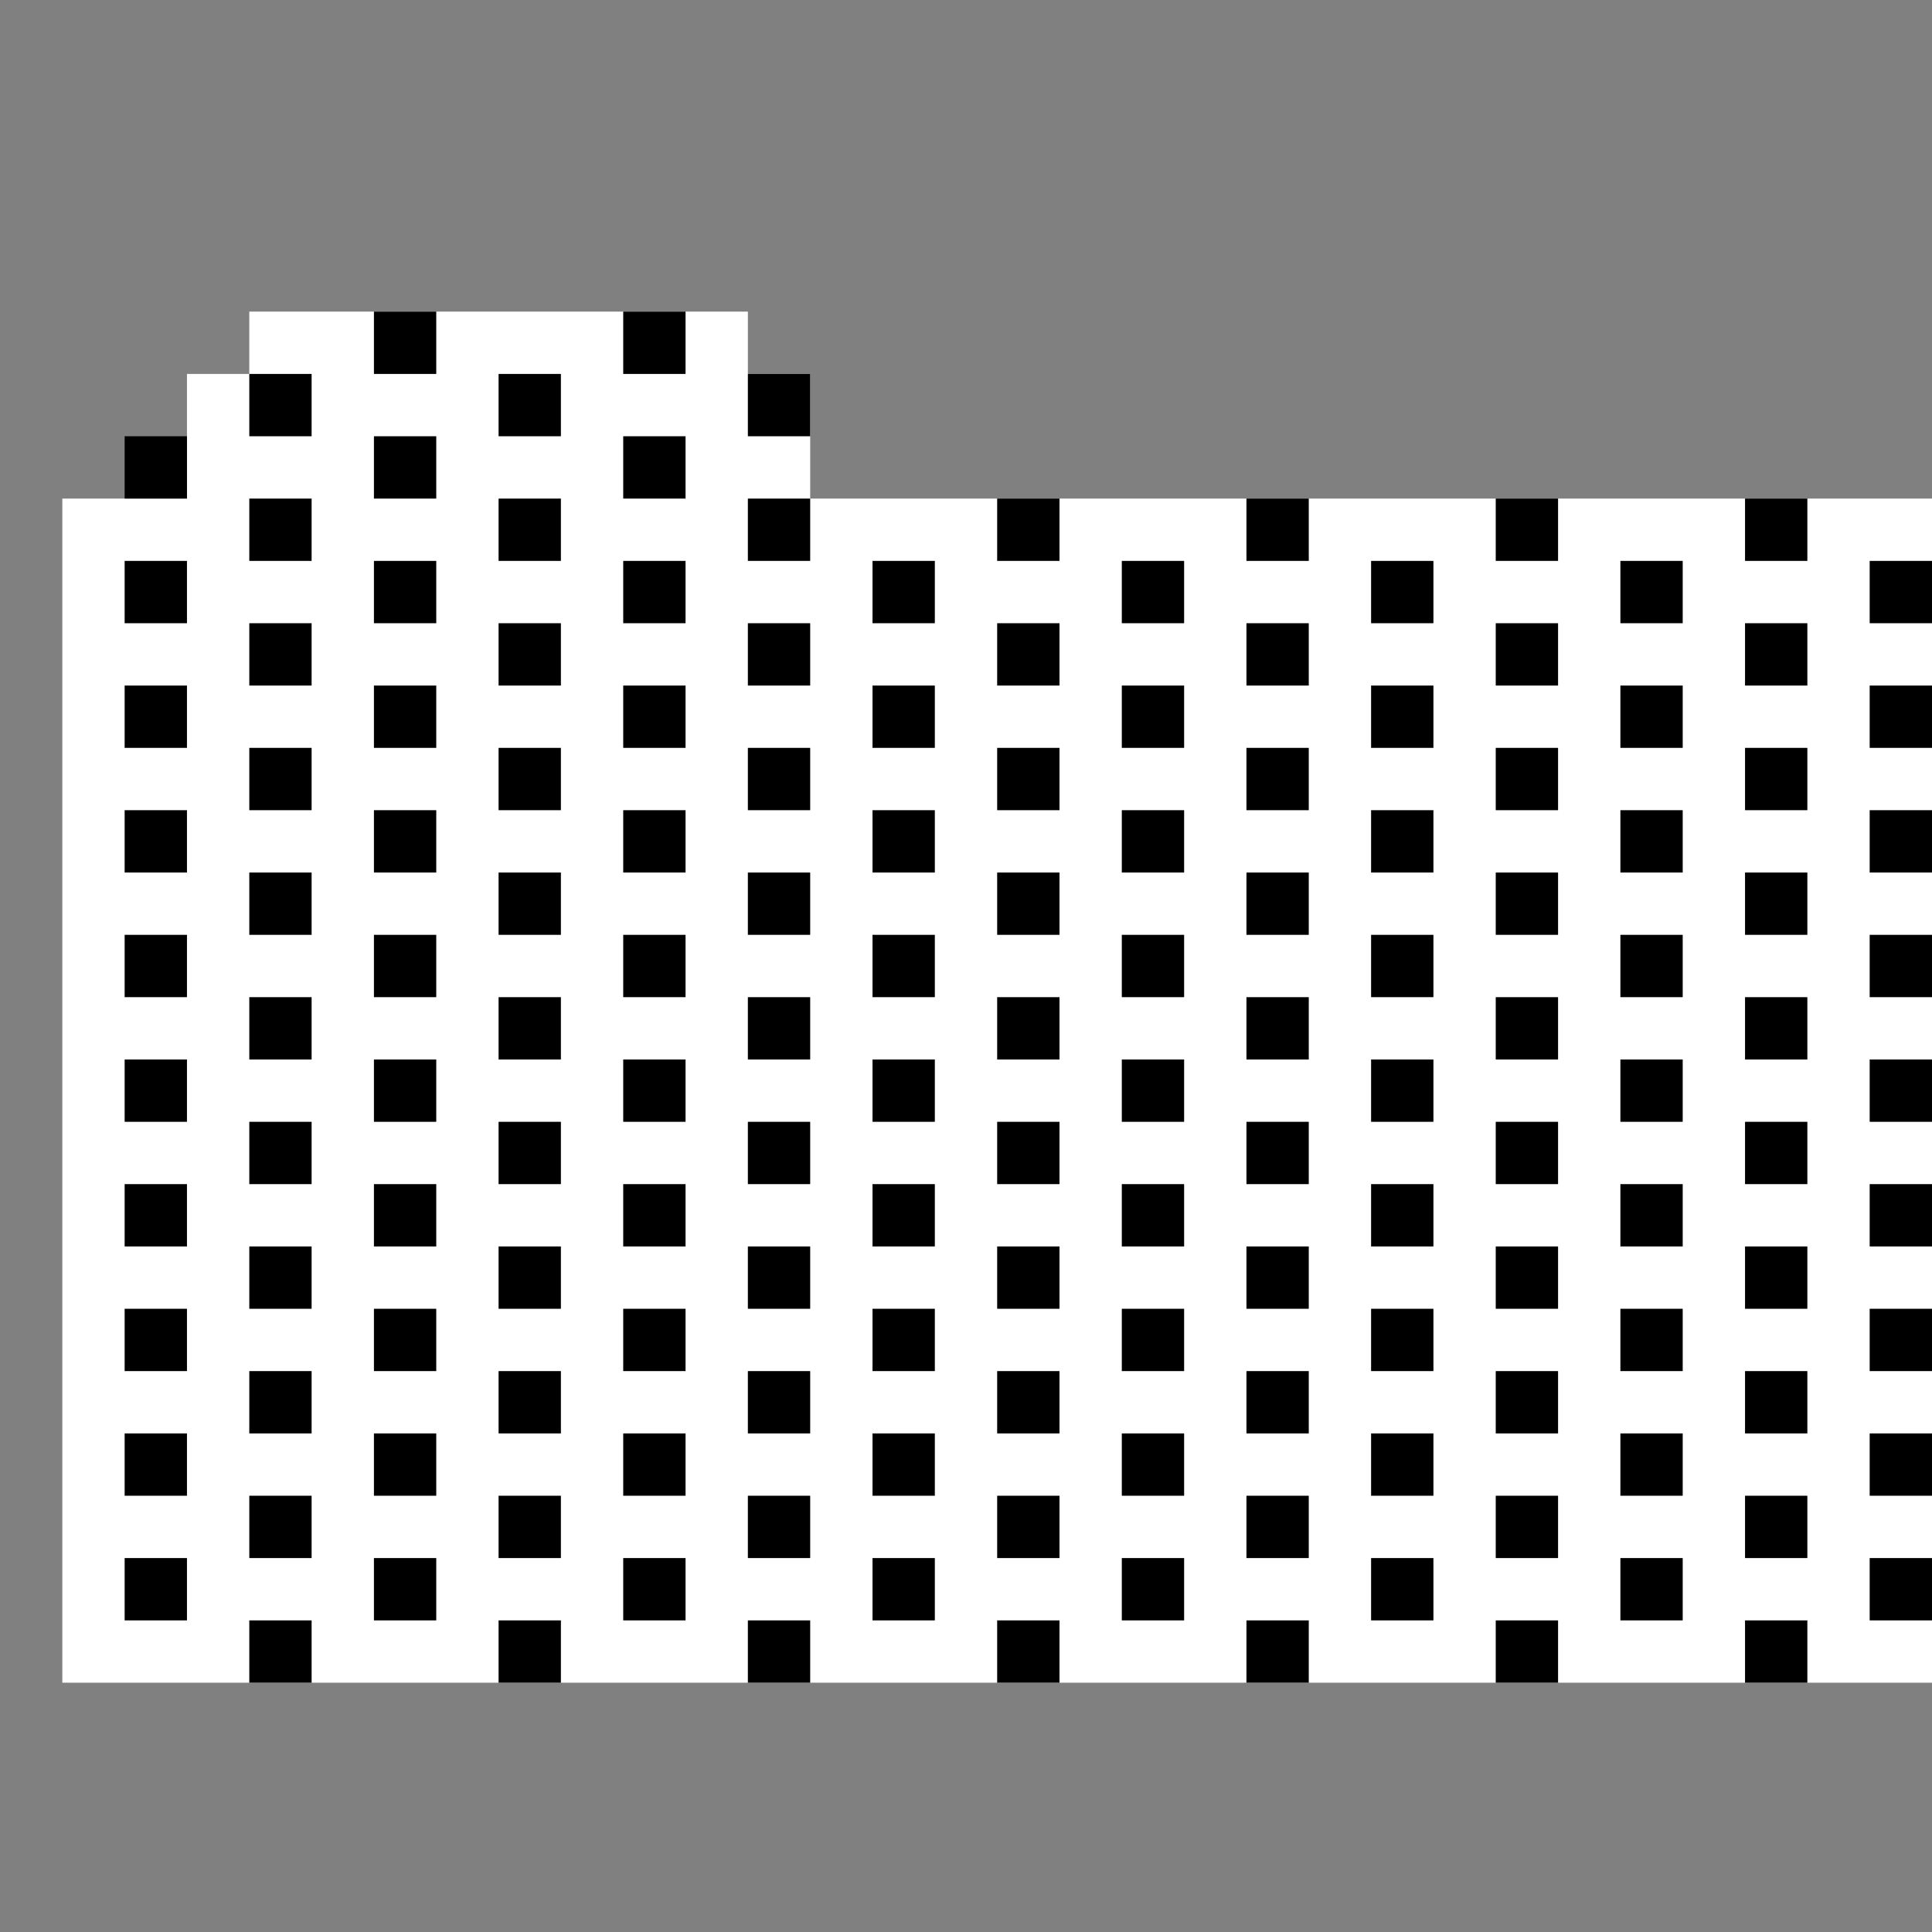 <!-- src/assets/OpenFolderIcon.svg -->
<svg xmlns="http://www.w3.org/2000/svg" width="64" height="64" viewBox="0 0 62 62">
  <rect x="0" y="0" width="62" height="62" fill="#808080" stroke="none"/>
  <!-- White background for the entire folder -->
  <path
    d="M2 16 L62 16 L62 54 L2 54 Z
       M6 12 L26 12 L26 16 L6 16 Z
       M8 10 L24 10 L24 13 L8 13 Z"
    fill="white"
  />

  <!-- Manually creating the pixelated pattern effect -->
  <!-- Each black "pixel" is a 2x2 square -->

  <!-- Column 1 -->
  <rect x="4" y="14" width="2" height="2" fill="black" />
  <rect x="4" y="18" width="2" height="2" fill="black" />
  <rect x="4" y="22" width="2" height="2" fill="black" />
  <rect x="4" y="26" width="2" height="2" fill="black" />
  <rect x="4" y="30" width="2" height="2" fill="black" />
  <rect x="4" y="34" width="2" height="2" fill="black" />
  <rect x="4" y="38" width="2" height="2" fill="black" />
  <rect x="4" y="42" width="2" height="2" fill="black" />
  <rect x="4" y="46" width="2" height="2" fill="black" />
  <rect x="4" y="50" width="2" height="2" fill="black" />

  <!-- Column 2 (offset by one white pixel vertically) -->
  <rect x="8" y="12" width="2" height="2" fill="black" />
  <rect x="8" y="16" width="2" height="2" fill="black" />
  <rect x="8" y="20" width="2" height="2" fill="black" />
  <rect x="8" y="24" width="2" height="2" fill="black" />
  <rect x="8" y="28" width="2" height="2" fill="black" />
  <rect x="8" y="32" width="2" height="2" fill="black" />
  <rect x="8" y="36" width="2" height="2" fill="black" />
  <rect x="8" y="40" width="2" height="2" fill="black" />
  <rect x="8" y="44" width="2" height="2" fill="black" />
  <rect x="8" y="48" width="2" height="2" fill="black" />
  <rect x="8" y="52" width="2" height="2" fill="black" />

  <!-- Column 3 -->
  <rect x="12" y="10" width="2" height="2" fill="black" />
  <rect x="12" y="14" width="2" height="2" fill="black" />
  <rect x="12" y="18" width="2" height="2" fill="black" />
  <rect x="12" y="22" width="2" height="2" fill="black" />
  <rect x="12" y="26" width="2" height="2" fill="black" />
  <rect x="12" y="30" width="2" height="2" fill="black" />
  <rect x="12" y="34" width="2" height="2" fill="black" />
  <rect x="12" y="38" width="2" height="2" fill="black" />
  <rect x="12" y="42" width="2" height="2" fill="black" />
  <rect x="12" y="46" width="2" height="2" fill="black" />
  <rect x="12" y="50" width="2" height="2" fill="black" />

  <!-- Column 4 (offset by one white pixel vertically) -->
  <rect x="16" y="12" width="2" height="2" fill="black" />
  <rect x="16" y="16" width="2" height="2" fill="black" />
  <rect x="16" y="20" width="2" height="2" fill="black" />
  <rect x="16" y="24" width="2" height="2" fill="black" />
  <rect x="16" y="28" width="2" height="2" fill="black" />
  <rect x="16" y="32" width="2" height="2" fill="black" />
  <rect x="16" y="36" width="2" height="2" fill="black" />
  <rect x="16" y="40" width="2" height="2" fill="black" />
  <rect x="16" y="44" width="2" height="2" fill="black" />
  <rect x="16" y="48" width="2" height="2" fill="black" />
  <rect x="16" y="52" width="2" height="2" fill="black" />

  <!-- Column 5 -->
  <rect x="20" y="10" width="2" height="2" fill="black" />
  <rect x="20" y="14" width="2" height="2" fill="black" />
  <rect x="20" y="18" width="2" height="2" fill="black" />
  <rect x="20" y="22" width="2" height="2" fill="black" />
  <rect x="20" y="26" width="2" height="2" fill="black" />
  <rect x="20" y="30" width="2" height="2" fill="black" />
  <rect x="20" y="34" width="2" height="2" fill="black" />
  <rect x="20" y="38" width="2" height="2" fill="black" />
  <rect x="20" y="42" width="2" height="2" fill="black" />
  <rect x="20" y="46" width="2" height="2" fill="black" />
  <rect x="20" y="50" width="2" height="2" fill="black" />

  <!-- Column 6 (offset by one white pixel vertically) -->
  <rect x="24" y="12" width="2" height="2" fill="black" />
  <rect x="24" y="16" width="2" height="2" fill="black" />
  <rect x="24" y="20" width="2" height="2" fill="black" />
  <rect x="24" y="24" width="2" height="2" fill="black" />
  <rect x="24" y="28" width="2" height="2" fill="black" />
  <rect x="24" y="32" width="2" height="2" fill="black" />
  <rect x="24" y="36" width="2" height="2" fill="black" />
  <rect x="24" y="40" width="2" height="2" fill="black" />
  <rect x="24" y="44" width="2" height="2" fill="black" />
  <rect x="24" y="48" width="2" height="2" fill="black" />
  <rect x="24" y="52" width="2" height="2" fill="black" />

  <!-- Column 7 -->
  <rect x="28" y="18" width="2" height="2" fill="black" />
  <rect x="28" y="22" width="2" height="2" fill="black" />
  <rect x="28" y="26" width="2" height="2" fill="black" />
  <rect x="28" y="30" width="2" height="2" fill="black" />
  <rect x="28" y="34" width="2" height="2" fill="black" />
  <rect x="28" y="38" width="2" height="2" fill="black" />
  <rect x="28" y="42" width="2" height="2" fill="black" />
  <rect x="28" y="46" width="2" height="2" fill="black" />
  <rect x="28" y="50" width="2" height="2" fill="black" />


  <!-- Column 2 (offset by one white pixel vertically) -->
  <rect x="32" y="16" width="2" height="2" fill="black" />
  <rect x="32" y="20" width="2" height="2" fill="black" />
  <rect x="32" y="24" width="2" height="2" fill="black" />
  <rect x="32" y="28" width="2" height="2" fill="black" />
  <rect x="32" y="32" width="2" height="2" fill="black" />
  <rect x="32" y="36" width="2" height="2" fill="black" />
  <rect x="32" y="40" width="2" height="2" fill="black" />
  <rect x="32" y="44" width="2" height="2" fill="black" />
  <rect x="32" y="48" width="2" height="2" fill="black" />
  <rect x="32" y="52" width="2" height="2" fill="black" />

  <!-- Column 3 -->
  <rect x="36" y="18" width="2" height="2" fill="black" />
  <rect x="36" y="22" width="2" height="2" fill="black" />
  <rect x="36" y="26" width="2" height="2" fill="black" />
  <rect x="36" y="30" width="2" height="2" fill="black" />
  <rect x="36" y="34" width="2" height="2" fill="black" />
  <rect x="36" y="38" width="2" height="2" fill="black" />
  <rect x="36" y="42" width="2" height="2" fill="black" />
  <rect x="36" y="46" width="2" height="2" fill="black" />
  <rect x="36" y="50" width="2" height="2" fill="black" />

  <!-- Column 4 (offset by one white pixel vertically) -->
  <rect x="40" y="16" width="2" height="2" fill="black" />
  <rect x="40" y="20" width="2" height="2" fill="black" />
  <rect x="40" y="24" width="2" height="2" fill="black" />
  <rect x="40" y="28" width="2" height="2" fill="black" />
  <rect x="40" y="32" width="2" height="2" fill="black" />
  <rect x="40" y="36" width="2" height="2" fill="black" />
  <rect x="40" y="40" width="2" height="2" fill="black" />
  <rect x="40" y="44" width="2" height="2" fill="black" />
  <rect x="40" y="48" width="2" height="2" fill="black" />
  <rect x="40" y="52" width="2" height="2" fill="black" />
  
  <!-- Column 5 -->
  <rect x="44" y="18" width="2" height="2" fill="black" />
  <rect x="44" y="22" width="2" height="2" fill="black" />
  <rect x="44" y="26" width="2" height="2" fill="black" />
  <rect x="44" y="30" width="2" height="2" fill="black" />
  <rect x="44" y="34" width="2" height="2" fill="black" />
  <rect x="44" y="38" width="2" height="2" fill="black" />
  <rect x="44" y="42" width="2" height="2" fill="black" />
  <rect x="44" y="46" width="2" height="2" fill="black" />
  <rect x="44" y="50" width="2" height="2" fill="black" />

  <!-- Column 6 (offset by one white pixel vertically) -->
  <rect x="48" y="16" width="2" height="2" fill="black" />
  <rect x="48" y="20" width="2" height="2" fill="black" />
  <rect x="48" y="24" width="2" height="2" fill="black" />
  <rect x="48" y="28" width="2" height="2" fill="black" />
  <rect x="48" y="32" width="2" height="2" fill="black" />
  <rect x="48" y="36" width="2" height="2" fill="black" />
  <rect x="48" y="40" width="2" height="2" fill="black" />
  <rect x="48" y="44" width="2" height="2" fill="black" />
  <rect x="48" y="48" width="2" height="2" fill="black" />
  <rect x="48" y="52" width="2" height="2" fill="black" />

  <!-- Column 7 -->
  <rect x="52" y="18" width="2" height="2" fill="black" />
  <rect x="52" y="22" width="2" height="2" fill="black" />
  <rect x="52" y="26" width="2" height="2" fill="black" />
  <rect x="52" y="30" width="2" height="2" fill="black" />
  <rect x="52" y="34" width="2" height="2" fill="black" />
  <rect x="52" y="38" width="2" height="2" fill="black" />
  <rect x="52" y="42" width="2" height="2" fill="black" />
  <rect x="52" y="46" width="2" height="2" fill="black" />
  <rect x="52" y="50" width="2" height="2" fill="black" />

  <rect x="56" y="16" width="2" height="2" fill="black" />
  <rect x="56" y="20" width="2" height="2" fill="black" />
  <rect x="56" y="24" width="2" height="2" fill="black" />
  <rect x="56" y="28" width="2" height="2" fill="black" />
  <rect x="56" y="32" width="2" height="2" fill="black" />
  <rect x="56" y="36" width="2" height="2" fill="black" />
  <rect x="56" y="40" width="2" height="2" fill="black" />
  <rect x="56" y="44" width="2" height="2" fill="black" />
  <rect x="56" y="48" width="2" height="2" fill="black" />
  <rect x="56" y="52" width="2" height="2" fill="black" />

  <rect x="60" y="18" width="2" height="2" fill="black" />
  <rect x="60" y="22" width="2" height="2" fill="black" />
  <rect x="60" y="26" width="2" height="2" fill="black" />
  <rect x="60" y="30" width="2" height="2" fill="black" />
  <rect x="60" y="34" width="2" height="2" fill="black" />
  <rect x="60" y="38" width="2" height="2" fill="black" />
  <rect x="60" y="42" width="2" height="2" fill="black" />
  <rect x="60" y="46" width="2" height="2" fill="black" />
  <rect x="60" y="50" width="2" height="2" fill="black" />

</svg>
